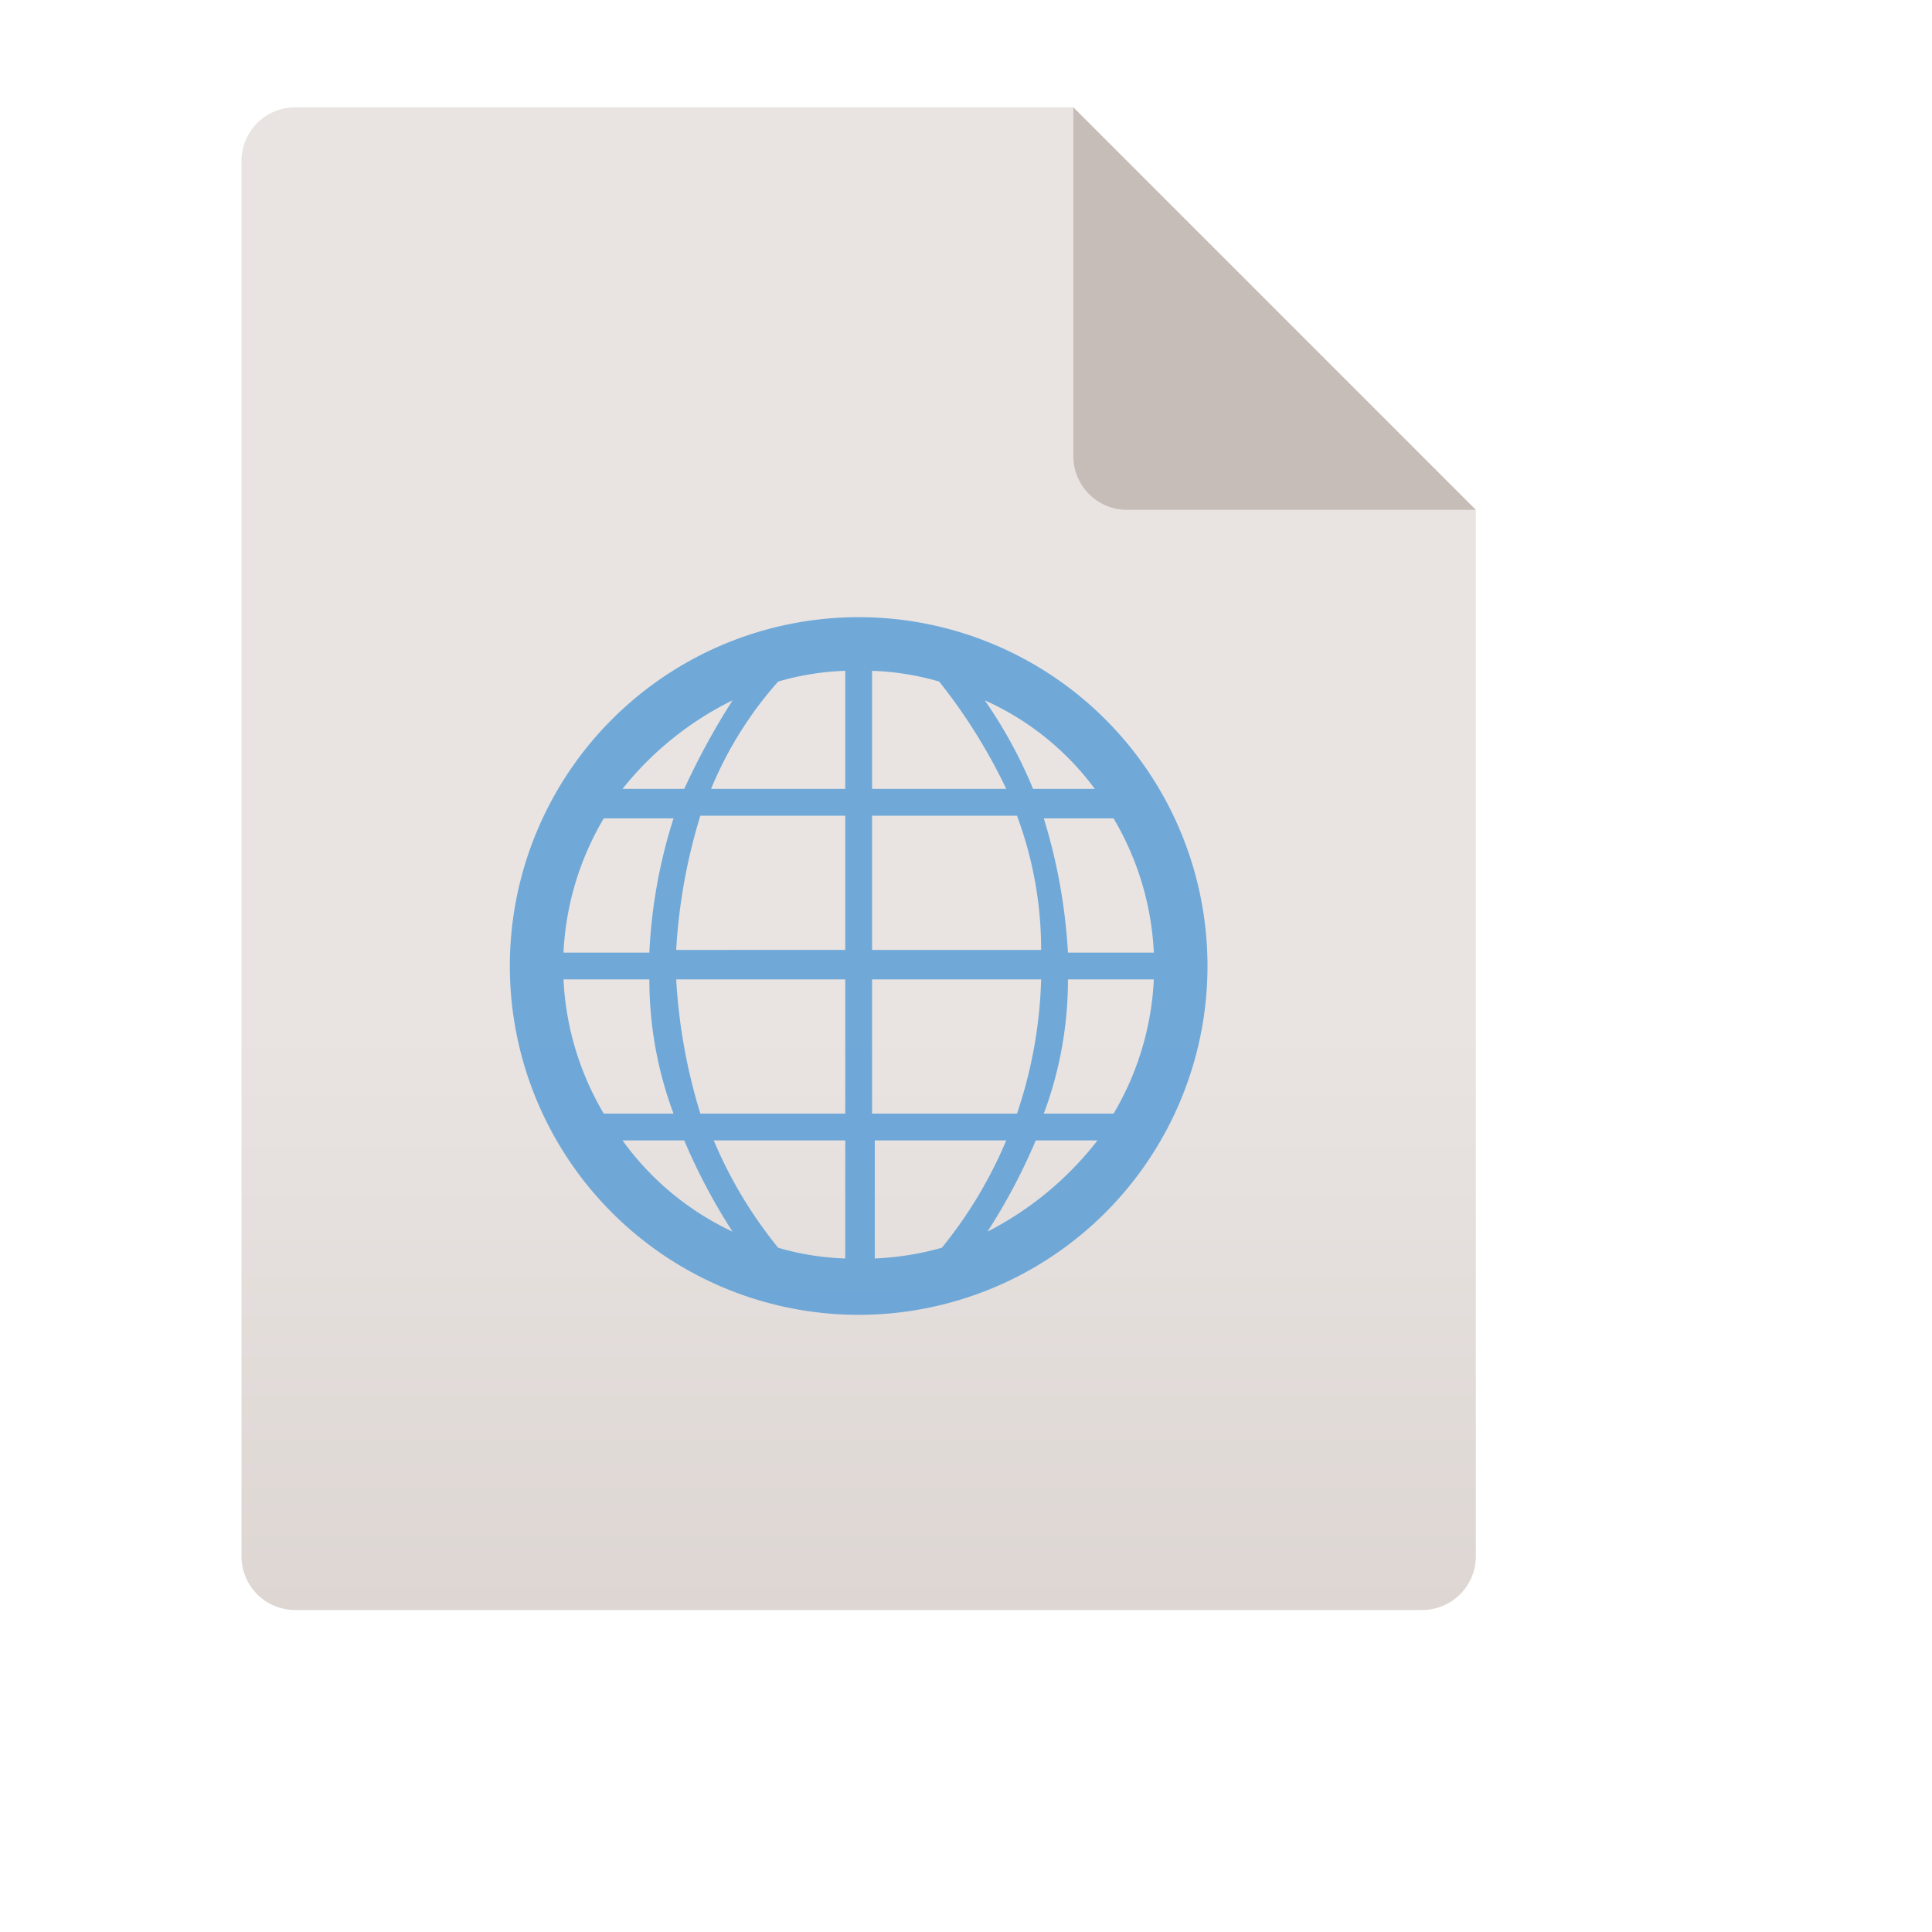 <?xml version="1.0" encoding="UTF-8"?>
<svg id="Ebene_1" height="72" width="72" data-name="Ebene 1" xmlns="http://www.w3.org/2000/svg" xmlns:xlink="http://www.w3.org/1999/xlink" viewBox="0 0 72 72"><defs><style>.cls-1{fill:none;}.cls-2{fill:url(#Unbenannter_Verlauf_28);}.cls-3{fill:#b9ada7;opacity:0.7;}.cls-3,.cls-4{isolation:isolate;}.cls-4{fill:#529ad6;opacity:0.8;}</style><linearGradient id="Unbenannter_Verlauf_28" x1="-166.95" y1="-162.55" x2="-166.95" y2="-218.55" gradientTransform="translate(198.95 222.55)" gradientUnits="userSpaceOnUse"><stop offset="0" stop-color="#ddd6d3"/><stop offset="0.39" stop-color="#e9e4e2"/><stop offset="1" stop-color="#e9e4e2"/></linearGradient></defs><path class="cls-1" d="M0,0H64V64H0Z"/><path class="cls-2" d="M55,19V58a2,2,0,0,1-2,2H11a2,2,0,0,1-2-2V6a2,2,0,0,1,2-2H40Z"/><path class="cls-3" d="M55,19H42a2,2,0,0,1-2-2V4Z"/><path class="cls-4" d="M32,23A13,13,0,1,0,45,36,13,13,0,0,0,32,23Zm.5,6.4V25a10.05,10.05,0,0,1,2.5.4,20.65,20.65,0,0,1,2.5,4Zm5.4,1a14.26,14.26,0,0,1,.9,5H32.5v-5Zm-6.4-1h-5a14.09,14.09,0,0,1,2.5-4,10.05,10.05,0,0,1,2.5-.4v4.4Zm0,1v5H25.2a21,21,0,0,1,.9-5Zm-7.3,5.1H21a10.81,10.81,0,0,1,1.5-5h2.6A19.32,19.32,0,0,0,24.2,35.5Zm-3.2,1h3.2a14.26,14.26,0,0,0,.9,5H22.5A10.81,10.81,0,0,1,21,36.5Zm4.2,0h6.3v5H26.1A21,21,0,0,1,25.2,36.5Zm6.3,6v4.4a10.05,10.05,0,0,1-2.5-.4,16.35,16.35,0,0,1-2.4-4Zm1,0h5a16.35,16.35,0,0,1-2.4,4,10.86,10.86,0,0,1-2.5.4V42.5Zm0-1v-5h6.3a17,17,0,0,1-.9,5Zm7.3-5H43a10.81,10.81,0,0,1-1.5,5H38.9A14.26,14.26,0,0,0,39.8,36.5Zm0-1a21,21,0,0,0-.9-5h2.6a10.81,10.81,0,0,1,1.5,5Zm1-6.1H38.5a17.4,17.4,0,0,0-1.8-3.3A10.35,10.35,0,0,1,40.8,29.4ZM27.3,26.1a26.85,26.85,0,0,0-1.8,3.3H23.2A12,12,0,0,1,27.3,26.1ZM23.2,42.5h2.3a22.11,22.11,0,0,0,1.8,3.4A10.57,10.57,0,0,1,23.2,42.5Zm13.6,3.4a22.11,22.11,0,0,0,1.8-3.4h2.3A12.25,12.25,0,0,1,36.8,45.9Z"/></svg>

